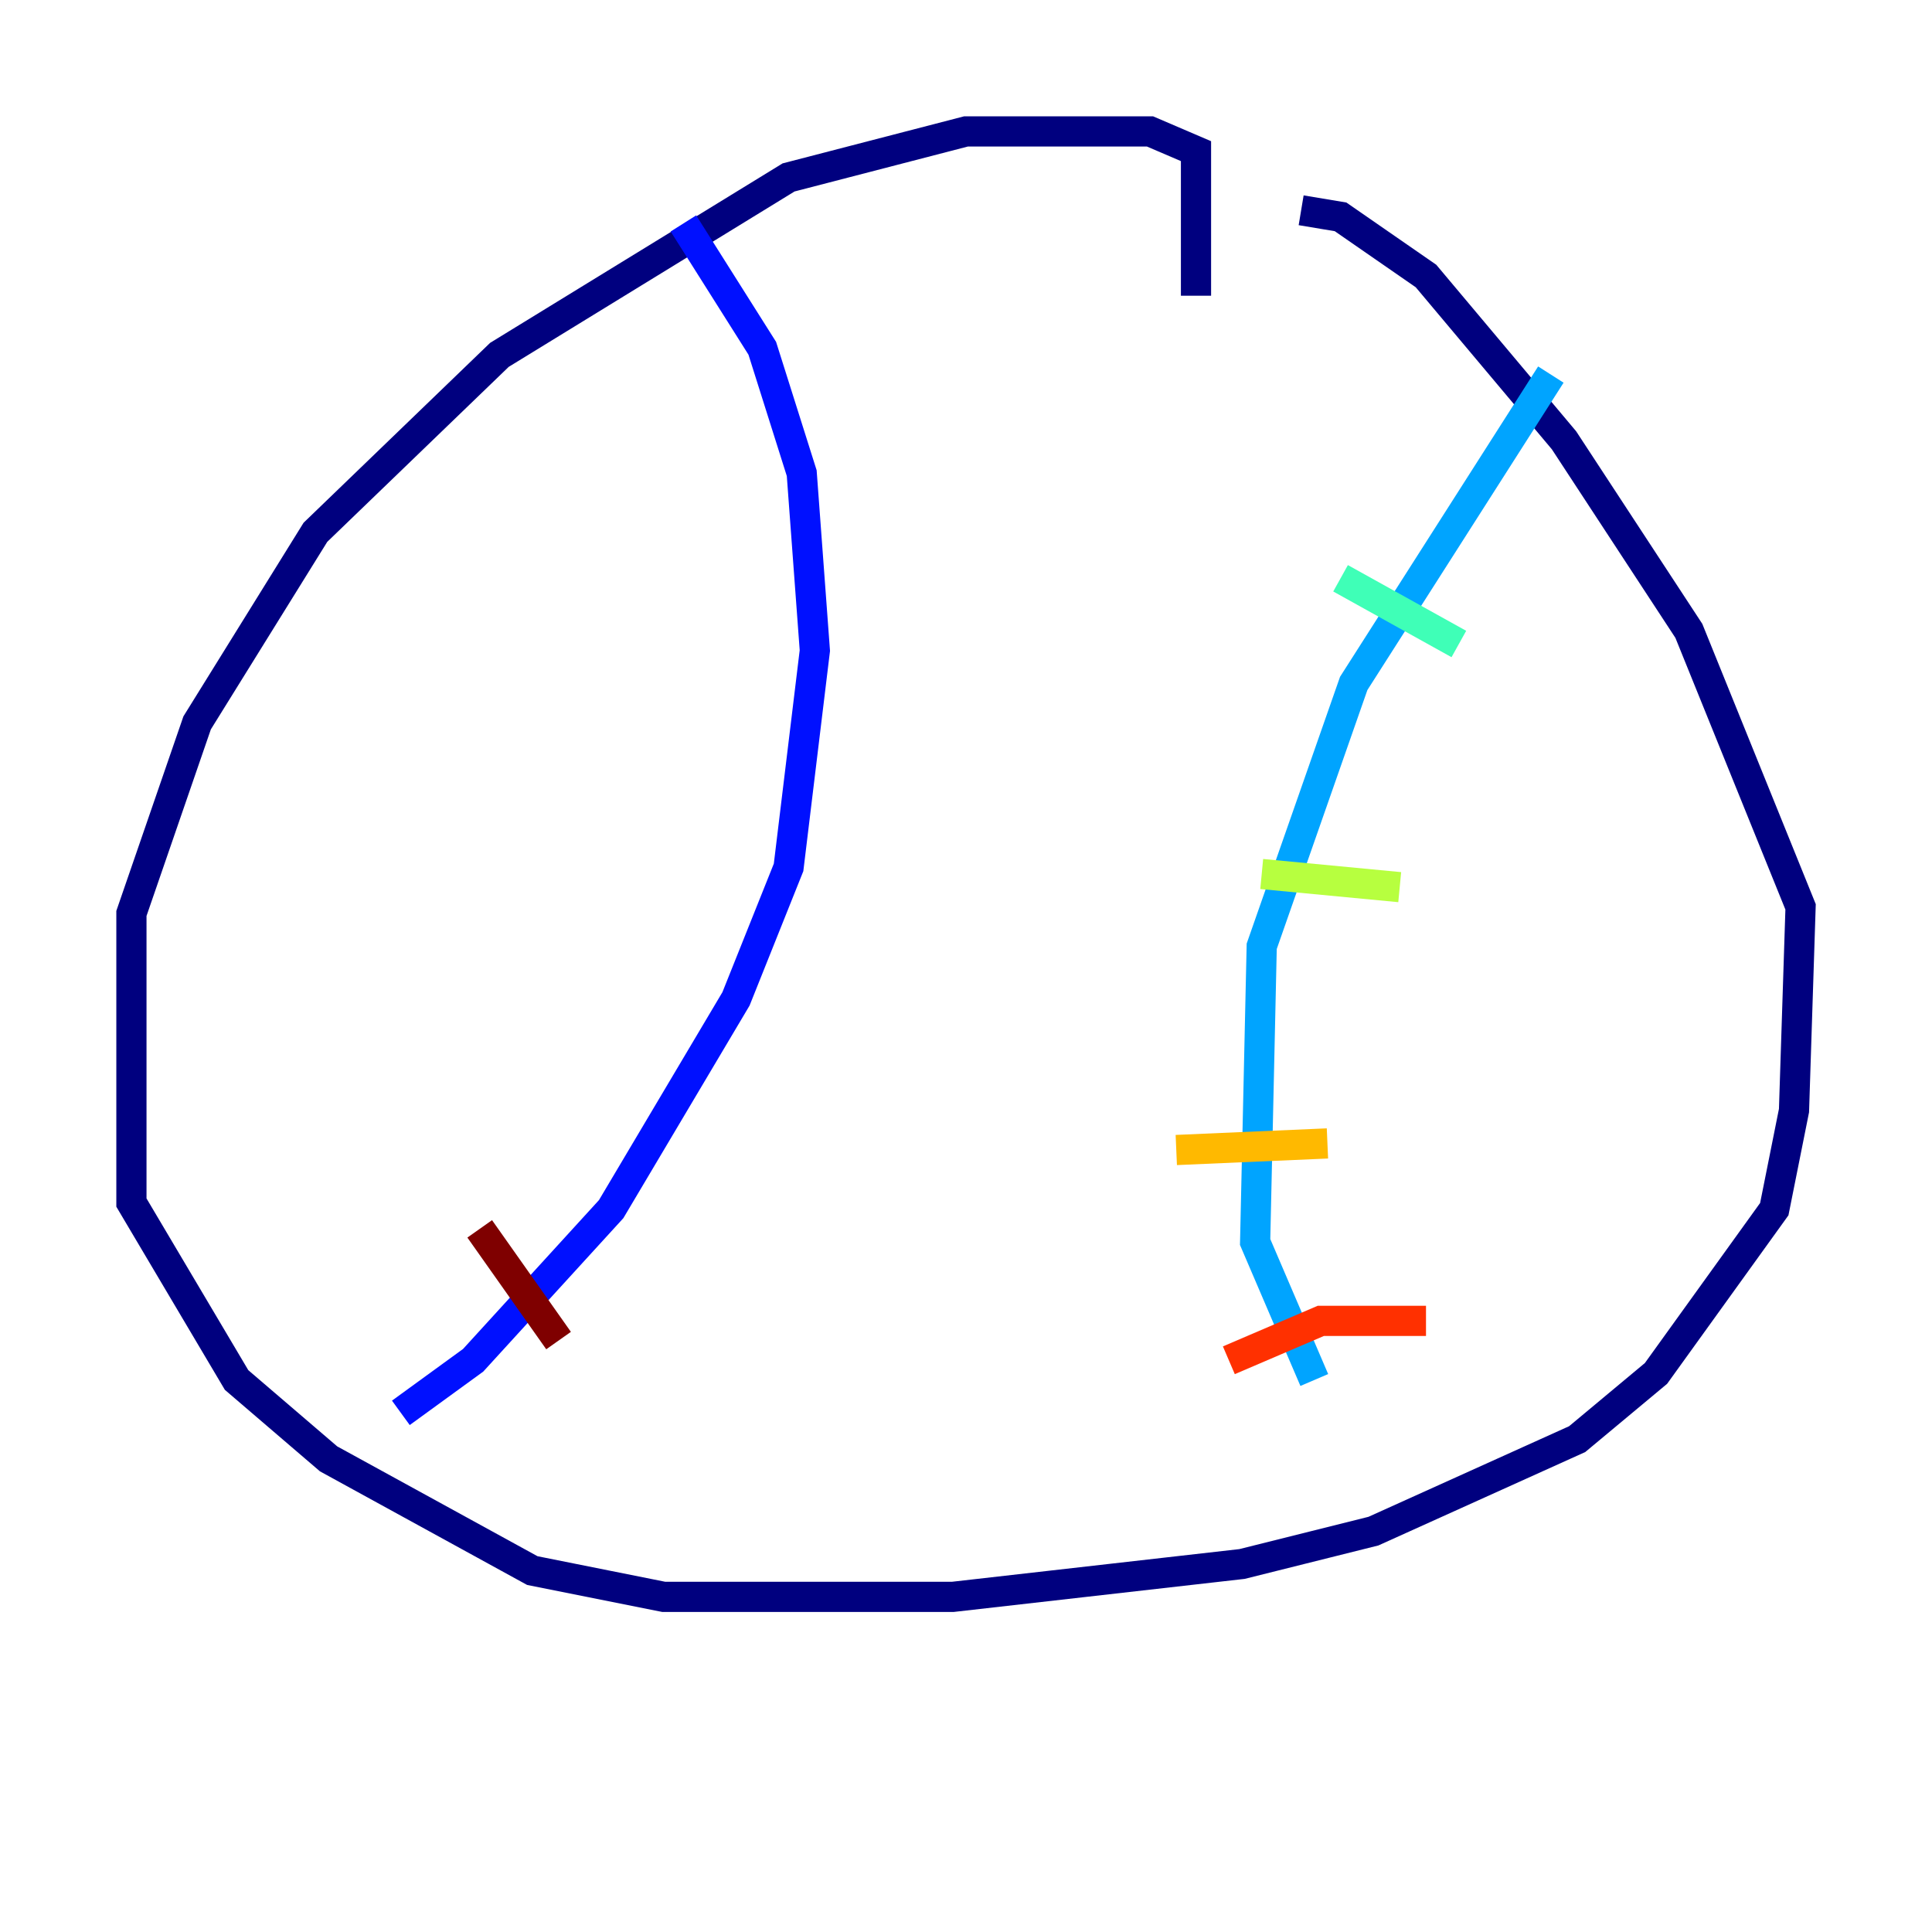 <?xml version="1.0" encoding="utf-8" ?>
<svg baseProfile="tiny" height="128" version="1.2" viewBox="0,0,128,128" width="128" xmlns="http://www.w3.org/2000/svg" xmlns:ev="http://www.w3.org/2001/xml-events" xmlns:xlink="http://www.w3.org/1999/xlink"><defs /><polyline fill="none" points="79.238,19.592 79.238,10.014 76.191,8.707 64.0,8.707 52.245,11.755 33.088,23.51 20.898,35.265 13.061,47.891 8.707,60.517 8.707,79.674 15.674,91.429 21.769,96.653 35.265,104.054 43.973,105.796 63.129,105.796 82.286,103.619 90.993,101.442 104.49,95.347 109.714,90.993 117.551,80.109 118.857,73.578 119.293,60.082 111.891,41.796 103.619,29.17 94.476,18.286 88.816,14.367 86.204,13.932" stroke="#00007f" stroke-width="2" /><polyline fill="none" points="45.279,14.803 50.503,23.075 53.116,31.347 53.986,43.102 52.245,57.469 48.762,66.177 40.49,80.109 31.347,90.122 26.558,93.605" stroke="#0010ff" stroke-width="2" /><polyline fill="none" points="102.748,24.816 89.687,45.279 83.592,62.694 83.156,82.286 87.075,91.429" stroke="#00a4ff" stroke-width="2" /><polyline fill="none" points="88.816,38.313 96.653,42.667" stroke="#3fffb7" stroke-width="2" /><polyline fill="none" points="83.592,57.905 92.735,58.776" stroke="#b7ff3f" stroke-width="2" /><polyline fill="none" points="77.932,76.191 87.946,75.755" stroke="#ffb900" stroke-width="2" /><polyline fill="none" points="81.415,90.122 87.51,87.51 94.476,87.51" stroke="#ff3000" stroke-width="2" /><polyline fill="none" points="31.782,81.415 37.007,88.816" stroke="#7f0000" stroke-width="2" /></svg>